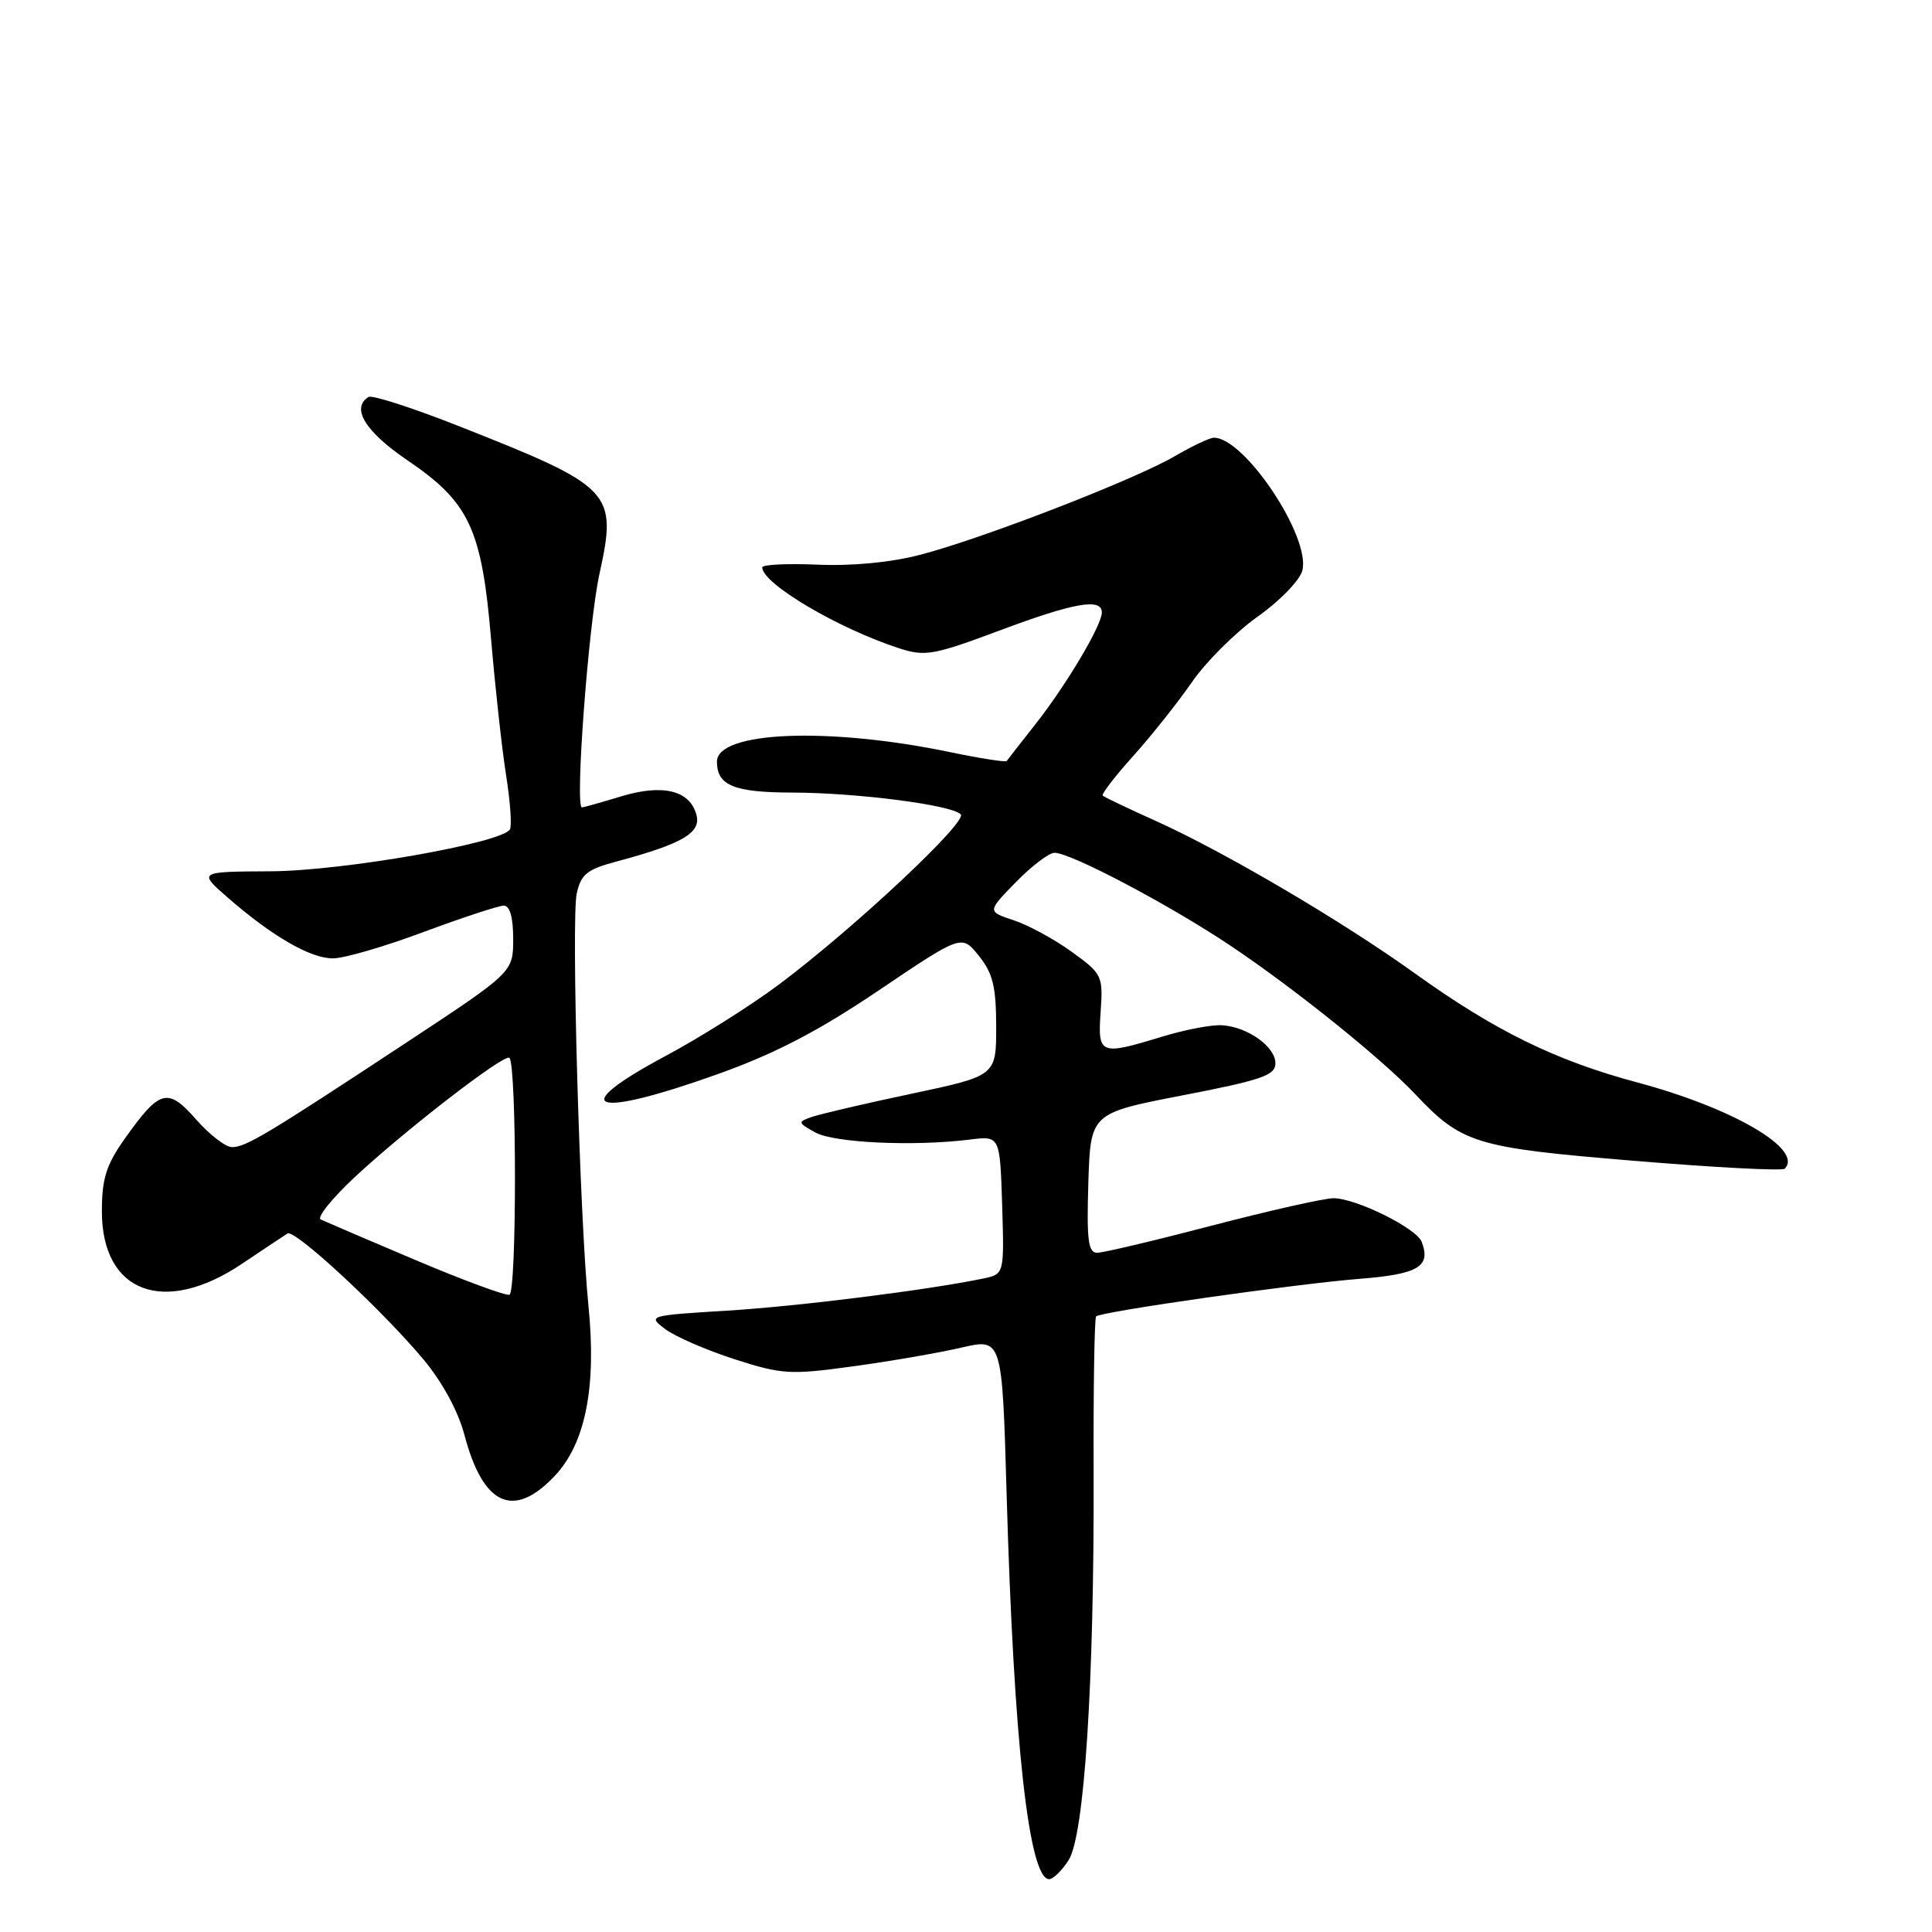 <?xml version="1.0" encoding="UTF-8" standalone="no"?>
<!DOCTYPE svg PUBLIC "-//W3C//DTD SVG 1.1//EN" "http://www.w3.org/Graphics/SVG/1.1/DTD/svg11.dtd" >
<svg xmlns="http://www.w3.org/2000/svg" xmlns:xlink="http://www.w3.org/1999/xlink" version="1.1" viewBox="0 0 256 256">
 <g >
 <path fill="currentColor"
d=" M 141.58 246.51 C 143.68 243.31 145.00 222.98 144.91 195.16 C 144.87 183.97 145.02 174.64 145.24 174.43 C 145.87 173.80 171.77 170.11 180.17 169.45 C 187.94 168.84 189.64 167.82 188.38 164.55 C 187.69 162.74 179.70 158.79 176.71 158.77 C 175.49 158.77 168.27 160.39 160.66 162.38 C 153.05 164.37 146.17 166.00 145.37 166.00 C 144.19 166.00 143.98 164.29 144.21 156.75 C 144.50 147.50 144.50 147.50 156.75 145.13 C 167.17 143.12 169.00 142.48 169.00 140.90 C 169.00 138.69 165.33 136.07 161.93 135.85 C 160.59 135.76 157.06 136.43 154.07 137.34 C 145.71 139.89 145.45 139.79 145.84 134.07 C 146.17 129.30 146.06 129.05 142.01 126.12 C 139.72 124.46 136.26 122.58 134.32 121.94 C 130.81 120.78 130.81 120.78 134.61 116.89 C 136.70 114.75 139.00 113.00 139.73 113.00 C 141.89 113.00 154.95 119.89 163.00 125.28 C 171.50 130.96 183.04 140.24 187.50 144.96 C 193.71 151.54 195.44 152.07 216.49 153.81 C 227.17 154.70 236.16 155.17 236.48 154.86 C 239.02 152.31 229.67 146.84 216.99 143.44 C 206.14 140.54 198.10 136.60 187.50 128.99 C 177.80 122.03 162.33 112.93 153.22 108.81 C 149.52 107.15 146.33 105.62 146.12 105.43 C 145.91 105.24 147.73 102.87 150.16 100.17 C 152.59 97.47 156.09 93.06 157.94 90.38 C 159.79 87.70 163.70 83.80 166.64 81.71 C 169.59 79.63 172.24 76.88 172.57 75.59 C 173.68 71.14 164.93 58.00 160.85 58.00 C 160.30 58.00 157.98 59.10 155.68 60.44 C 150.37 63.55 130.10 71.40 121.90 73.52 C 118.03 74.53 112.86 75.02 108.32 74.82 C 104.29 74.65 101.00 74.81 101.00 75.18 C 101.01 77.34 111.09 83.30 119.20 85.92 C 122.57 87.01 123.75 86.80 132.41 83.56 C 142.32 79.85 146.00 79.20 146.00 81.16 C 146.00 82.85 141.28 90.79 137.17 96.00 C 135.22 98.47 133.52 100.65 133.39 100.84 C 133.27 101.02 129.86 100.49 125.83 99.65 C 109.71 96.30 95.00 96.91 95.00 100.92 C 95.00 104.08 97.24 105.00 104.95 105.02 C 113.56 105.04 126.05 106.65 127.30 107.90 C 128.26 108.86 113.17 123.00 103.22 130.45 C 99.50 133.23 92.76 137.48 88.23 139.90 C 74.86 147.05 78.45 148.29 95.18 142.30 C 102.72 139.60 108.45 136.62 116.47 131.21 C 127.44 123.81 127.44 123.81 129.71 126.66 C 131.56 128.96 131.99 130.74 132.00 136.03 C 132.00 142.55 132.00 142.55 120.75 144.93 C 114.56 146.24 108.62 147.63 107.54 148.01 C 105.68 148.66 105.71 148.78 108.04 150.06 C 110.54 151.44 121.11 151.92 128.50 151.00 C 132.50 150.50 132.50 150.50 132.79 159.66 C 133.07 168.83 133.07 168.83 130.29 169.41 C 122.92 170.94 105.74 173.10 96.29 173.67 C 85.91 174.31 85.80 174.34 88.14 176.11 C 89.44 177.09 93.55 178.88 97.29 180.09 C 103.62 182.13 104.67 182.19 113.01 181.05 C 117.93 180.38 124.39 179.26 127.37 178.57 C 132.79 177.31 132.79 177.31 133.38 197.91 C 134.32 230.82 136.33 249.00 139.02 249.00 C 139.54 249.00 140.69 247.88 141.58 246.51 Z  M 73.52 195.55 C 77.58 191.24 79.06 183.77 77.97 173.00 C 76.81 161.43 75.68 121.74 76.42 118.39 C 76.97 115.87 77.79 115.20 81.60 114.18 C 90.39 111.83 92.91 110.37 92.29 108.00 C 91.43 104.73 87.85 103.84 82.28 105.53 C 79.65 106.33 77.33 106.98 77.11 106.99 C 76.16 107.02 77.97 82.75 79.42 76.10 C 81.82 65.11 81.28 64.55 60.59 56.38 C 54.59 54.02 49.30 52.31 48.84 52.60 C 46.47 54.06 48.39 57.19 54.00 61.00 C 62.21 66.57 63.84 70.08 65.08 84.80 C 65.63 91.24 66.52 99.33 67.07 102.79 C 67.62 106.25 67.84 109.46 67.56 109.91 C 66.44 111.72 45.35 115.41 35.86 115.45 C 26.23 115.50 26.23 115.50 30.25 119.00 C 36.11 124.09 41.13 126.99 44.11 126.99 C 45.55 127.00 50.95 125.43 56.11 123.50 C 61.28 121.58 66.06 120.01 66.75 120.00 C 67.56 120.00 68.00 121.55 68.00 124.41 C 68.00 128.82 68.00 128.82 53.75 138.21 C 35.33 150.35 32.58 152.00 30.74 152.00 C 29.89 152.00 27.76 150.35 25.98 148.33 C 22.22 144.05 21.17 144.33 16.50 150.93 C 14.07 154.36 13.50 156.19 13.50 160.51 C 13.50 171.30 21.75 174.39 32.06 167.46 C 34.95 165.52 37.67 163.71 38.10 163.44 C 39.06 162.85 50.55 173.49 56.10 180.12 C 58.60 183.11 60.70 186.97 61.53 190.10 C 64.01 199.52 68.05 201.35 73.52 195.55 Z  M 55.00 166.94 C 48.67 164.26 43.05 161.85 42.50 161.59 C 41.95 161.33 43.98 158.80 47.00 155.98 C 53.75 149.69 66.89 139.55 67.50 140.17 C 68.48 141.14 68.48 171.31 67.50 171.56 C 66.95 171.70 61.33 169.62 55.00 166.94 Z "/>
</g>
</svg>